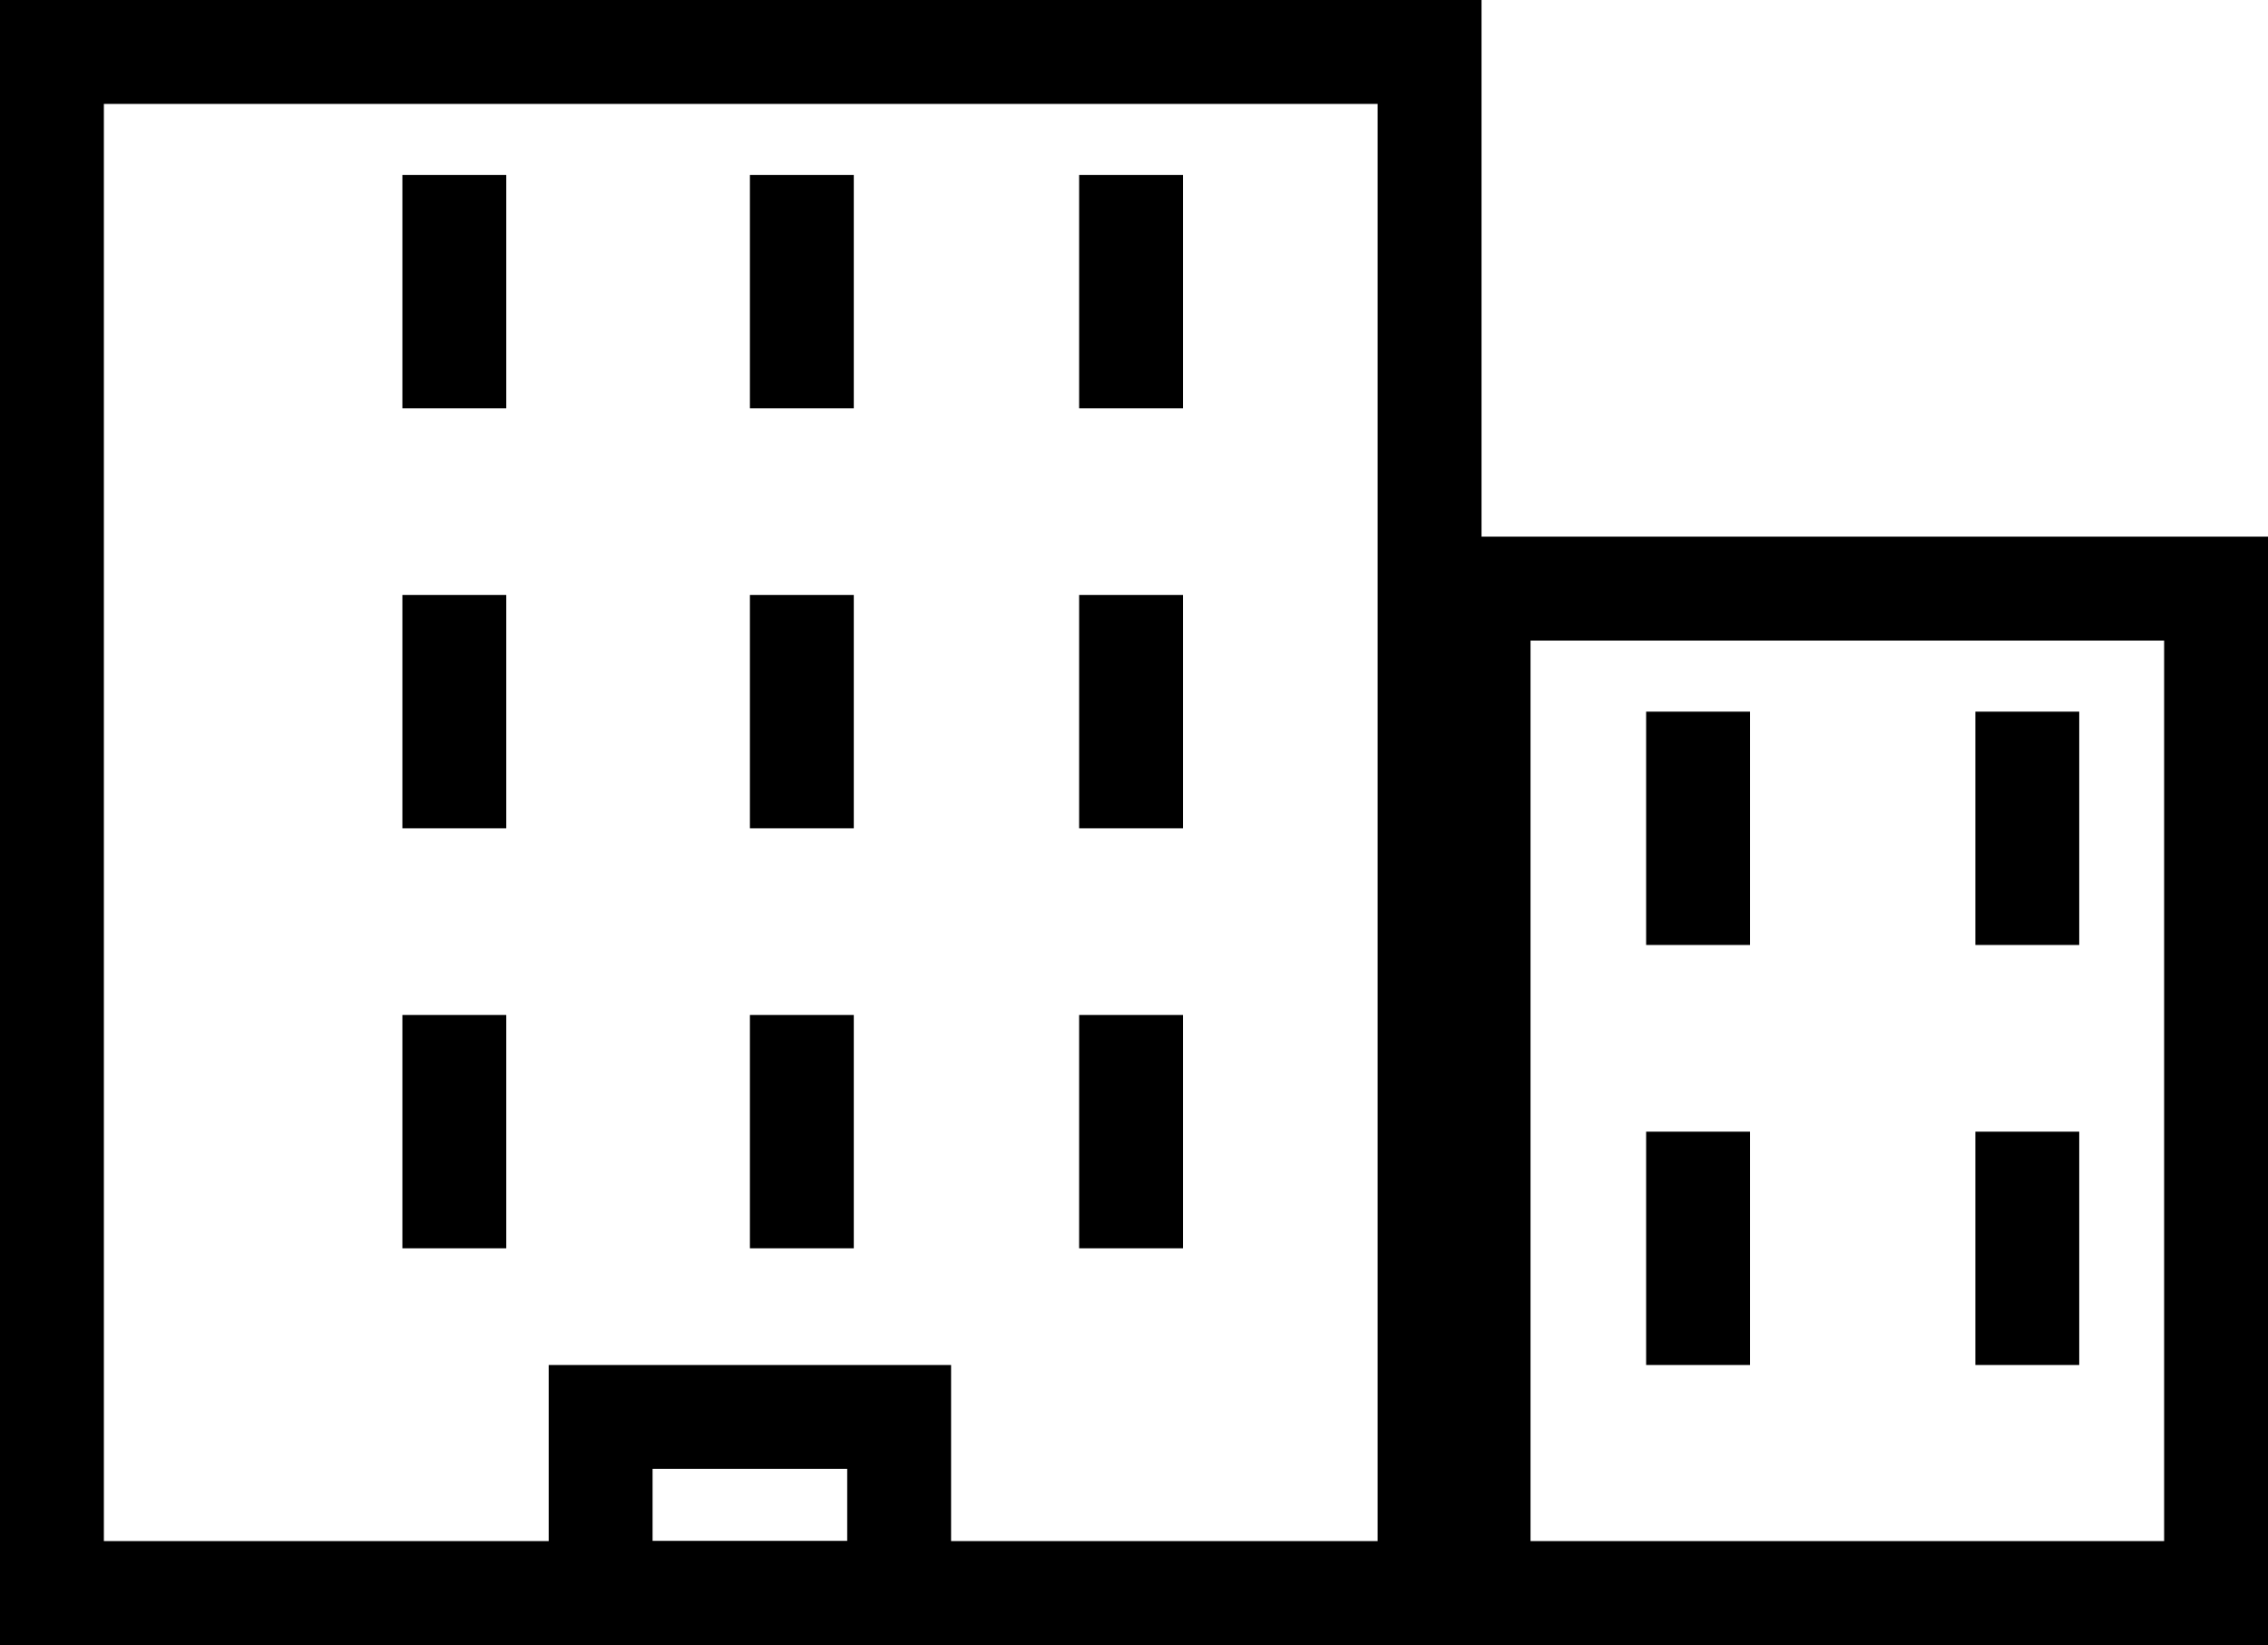 <svg width="131" height="95" viewBox="0 0 131 95" fill="none" xmlns="http://www.w3.org/2000/svg">
<rect x="3" y="3" width="79.573" height="89" stroke="black" stroke-width="6"/>
<rect x="-3" y="3" width="42.597" height="58.007" transform="matrix(-1 0 0 1 125 30.993)" stroke="black" stroke-width="6"/>
<rect x="-3" y="3" width="17.242" height="10.17" transform="matrix(-1 0 0 1 48.935 78.83)" stroke="black" stroke-width="6"/>
<line x1="65.331" y1="10.106" x2="65.331" y2="23.582" stroke="black" stroke-width="6"/>
<line x1="26.242" y1="10.106" x2="26.242" y2="23.582" stroke="black" stroke-width="6"/>
<line x1="46.315" y1="10.106" x2="46.315" y2="23.582" stroke="black" stroke-width="6"/>
<line x1="65.331" y1="58.617" x2="65.331" y2="72.092" stroke="black" stroke-width="6"/>
<line x1="26.242" y1="58.617" x2="26.242" y2="72.092" stroke="black" stroke-width="6"/>
<line x1="46.315" y1="58.617" x2="46.315" y2="72.092" stroke="black" stroke-width="6"/>
<line x1="65.331" y1="34.362" x2="65.331" y2="47.837" stroke="black" stroke-width="6"/>
<line x1="26.242" y1="34.362" x2="26.242" y2="47.837" stroke="black" stroke-width="6"/>
<line x1="46.315" y1="34.362" x2="46.315" y2="47.837" stroke="black" stroke-width="6"/>
<line x1="117.097" y1="41.099" x2="117.097" y2="54.574" stroke="black" stroke-width="6"/>
<line x1="98.081" y1="41.099" x2="98.081" y2="54.574" stroke="black" stroke-width="6"/>
<line x1="117.097" y1="65.355" x2="117.097" y2="78.83" stroke="black" stroke-width="6"/>
<line x1="98.081" y1="65.355" x2="98.081" y2="78.83" stroke="black" stroke-width="6"/>
</svg>
